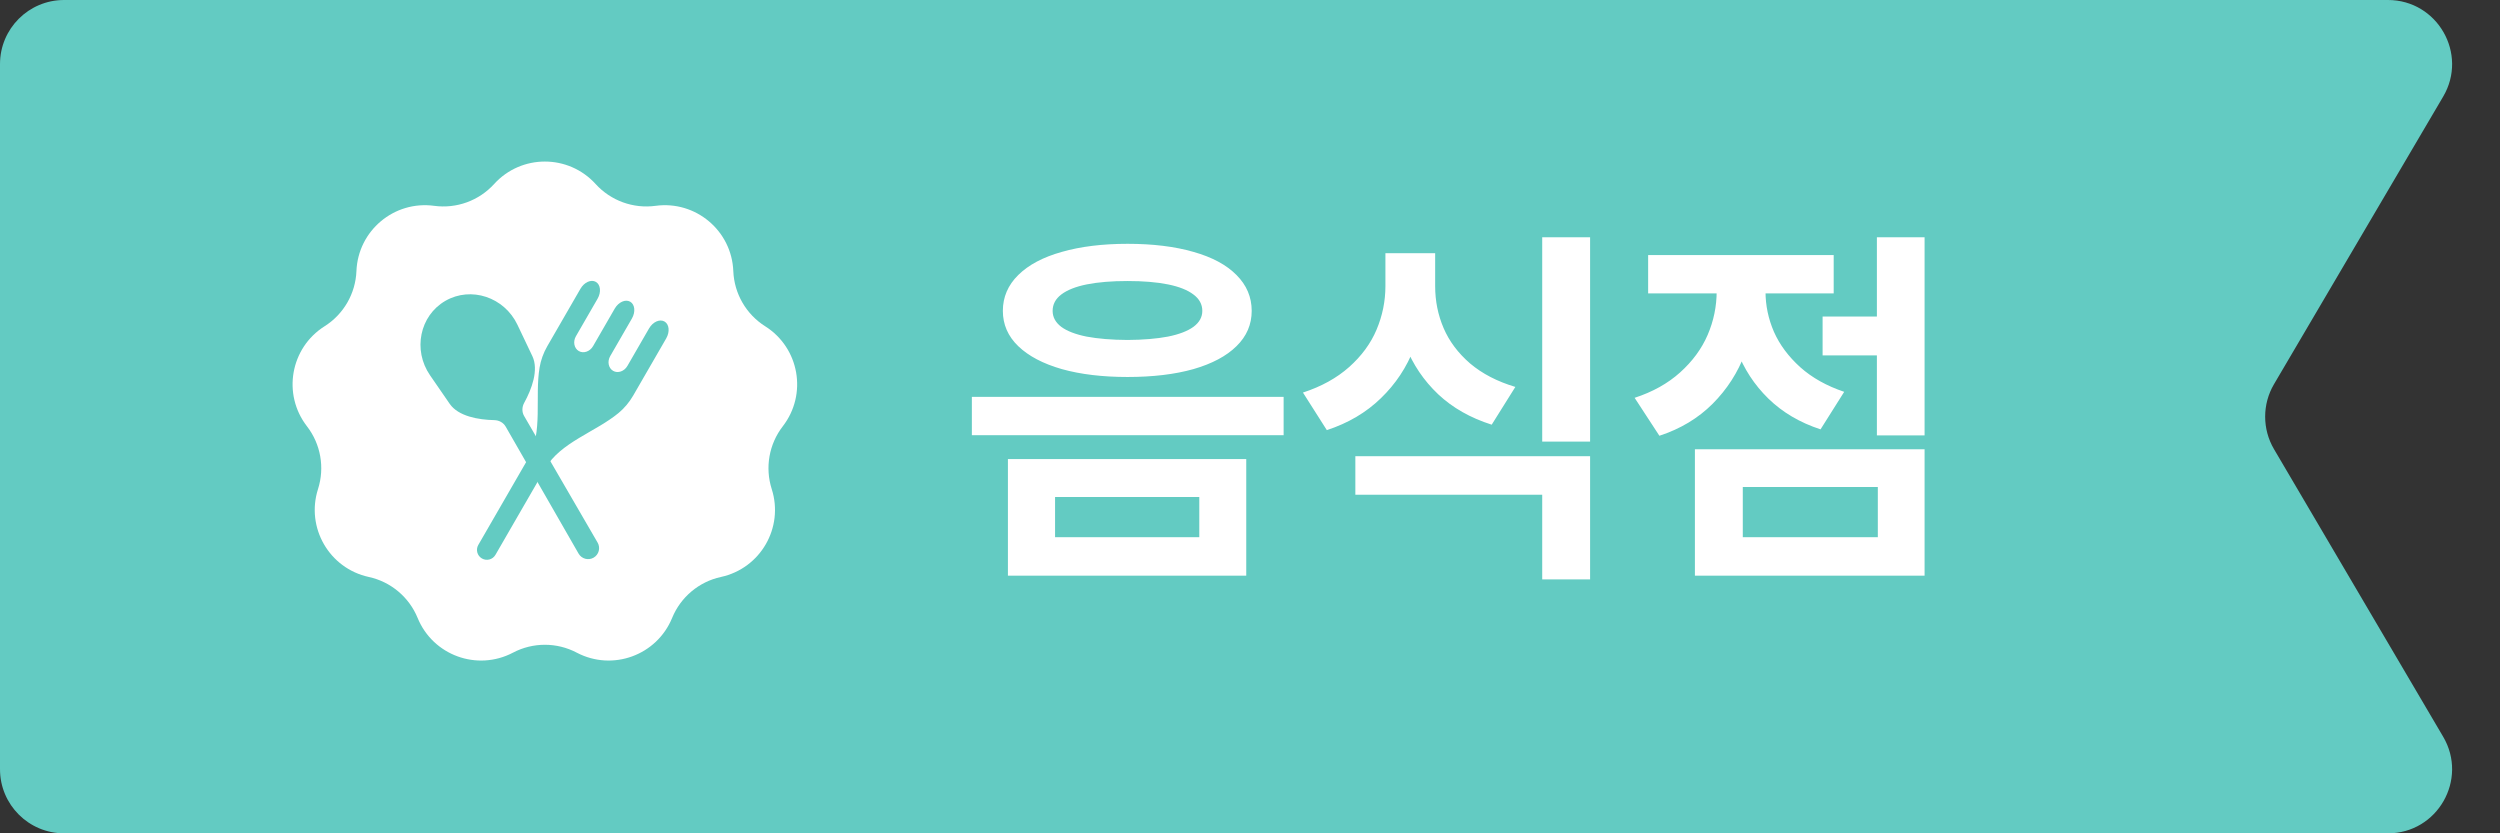 <svg width="78" height="26" viewBox="0 0 78 26" fill="none" xmlns="http://www.w3.org/2000/svg">
<rect x="0" y="0" width="78" height="26" fill="#333333" stroke="none"/>
<path d="M0 2C0 0.895 0.895 0 2 0H74.503C76.05 0 77.011 1.681 76.227 3.014L70.949 11.986C70.581 12.612 70.581 13.388 70.949 14.014L76.227 22.986C77.011 24.319 76.05 26 74.503 26H2C0.895 26 0 25.105 0 24V2Z" fill="#63CBC2"/>
<path d="M35.18 7.607C35.969 7.607 36.654 7.691 37.236 7.859C37.818 8.023 38.266 8.264 38.578 8.58C38.895 8.896 39.053 9.27 39.053 9.699C39.053 10.125 38.895 10.492 38.578 10.801C38.266 11.109 37.818 11.348 37.236 11.516C36.654 11.68 35.969 11.762 35.18 11.762C34.398 11.762 33.715 11.68 33.129 11.516C32.543 11.348 32.09 11.109 31.77 10.801C31.449 10.492 31.289 10.125 31.289 9.699C31.289 9.27 31.449 8.896 31.77 8.58C32.09 8.264 32.543 8.023 33.129 7.859C33.715 7.691 34.398 7.607 35.18 7.607ZM35.18 8.768C34.684 8.768 34.26 8.803 33.908 8.873C33.56 8.943 33.295 9.049 33.111 9.189C32.932 9.326 32.842 9.496 32.842 9.699C32.842 9.895 32.932 10.06 33.111 10.197C33.291 10.33 33.555 10.432 33.902 10.502C34.254 10.568 34.68 10.604 35.18 10.607C35.672 10.604 36.092 10.568 36.44 10.502C36.787 10.432 37.053 10.33 37.236 10.197C37.42 10.06 37.512 9.895 37.512 9.699C37.512 9.496 37.42 9.326 37.236 9.189C37.053 9.049 36.787 8.943 36.44 8.873C36.092 8.803 35.672 8.768 35.18 8.768ZM38.883 17.961H31.447V14.322H38.883V17.961ZM32.918 16.76H37.418V15.506H32.918V16.76ZM40.049 13.578H30.322V12.383H40.049V13.578ZM44.467 8.926C44.467 9.613 44.352 10.258 44.121 10.859C43.891 11.457 43.545 11.979 43.084 12.424C42.627 12.869 42.065 13.201 41.397 13.42L40.652 12.248C41.227 12.06 41.707 11.795 42.094 11.451C42.48 11.107 42.766 10.719 42.949 10.285C43.133 9.848 43.225 9.395 43.225 8.926V7.9H44.467V8.926ZM44.777 8.926C44.777 9.391 44.865 9.828 45.041 10.238C45.217 10.648 45.492 11.016 45.867 11.34C46.246 11.66 46.717 11.904 47.279 12.072L46.541 13.25C45.877 13.039 45.32 12.723 44.871 12.301C44.422 11.875 44.084 11.375 43.857 10.801C43.635 10.227 43.523 9.602 43.523 8.926V7.9H44.777V8.926ZM49.611 18.078H48.117V15.435H42.287V14.234H49.611V18.078ZM49.611 13.777H48.117V7.402H49.611V13.777ZM58.94 11.088H56.865V9.875H58.94V11.088ZM60.047 13.584H58.559V7.402H60.047V13.584ZM60.047 17.961H52.881V14.018H60.047V17.961ZM54.375 16.76H58.588V15.195H54.375V16.76ZM54.779 9.084C54.779 9.775 54.668 10.422 54.445 11.023C54.223 11.621 53.885 12.146 53.432 12.6C52.982 13.049 52.43 13.381 51.773 13.596L51 12.412C51.562 12.229 52.035 11.965 52.418 11.621C52.805 11.273 53.092 10.883 53.279 10.449C53.467 10.012 53.56 9.557 53.56 9.084V8.393H54.779V9.084ZM55.084 9.096C55.084 9.529 55.172 9.949 55.348 10.355C55.527 10.758 55.801 11.125 56.168 11.457C56.535 11.785 56.992 12.041 57.539 12.225L56.801 13.396C56.156 13.185 55.613 12.865 55.172 12.435C54.734 12.006 54.408 11.506 54.193 10.935C53.978 10.361 53.871 9.748 53.871 9.096V8.393H55.084V9.096ZM57.211 9.154H51.422V7.959H57.211V9.154Z" fill="white"/>
<path d="M15.417 5.741C16.266 4.807 17.734 4.807 18.583 5.741C19.057 6.262 19.756 6.516 20.453 6.422C21.704 6.252 22.829 7.196 22.879 8.457C22.907 9.16 23.279 9.805 23.874 10.18C24.941 10.854 25.196 12.3 24.424 13.299C23.993 13.855 23.864 14.588 24.078 15.259C24.462 16.461 23.728 17.732 22.495 18.001C21.807 18.15 21.237 18.629 20.97 19.28C20.492 20.448 19.112 20.95 17.995 20.363C17.372 20.035 16.628 20.035 16.005 20.363C14.888 20.95 13.508 20.448 13.03 19.28C12.763 18.629 12.193 18.15 11.505 18.001C10.272 17.732 9.538 16.461 9.922 15.259C10.136 14.588 10.007 13.855 9.576 13.299C8.804 12.3 9.059 10.854 10.126 10.18C10.721 9.805 11.093 9.16 11.121 8.457C11.171 7.196 12.296 6.252 13.547 6.422C14.244 6.516 14.943 6.262 15.417 5.741Z" fill="white"/>
<path d="M20.732 10.031C20.88 10.116 20.904 10.351 20.787 10.556L19.755 12.343C19.63 12.558 19.473 12.741 19.296 12.888C18.579 13.479 17.484 13.803 17.019 14.608L15.458 17.311C15.373 17.459 15.184 17.51 15.036 17.424C14.888 17.339 14.838 17.15 14.923 17.002L16.484 14.299C16.948 13.494 16.681 12.383 16.835 11.467C16.873 11.24 16.953 11.013 17.078 10.797L18.11 9.01C18.227 8.806 18.443 8.709 18.591 8.795C18.738 8.88 18.763 9.115 18.645 9.319L17.969 10.49C17.871 10.66 17.911 10.867 18.059 10.953C18.206 11.038 18.406 10.969 18.504 10.799L19.18 9.628C19.298 9.424 19.514 9.328 19.662 9.413C19.809 9.498 19.834 9.733 19.716 9.937L19.04 11.108C18.941 11.278 18.982 11.485 19.13 11.571C19.277 11.656 19.477 11.587 19.575 11.417L20.251 10.246C20.369 10.042 20.584 9.946 20.732 10.031Z" fill="#63CBC2"/>
<path d="M13.895 9.387C14.696 8.925 15.735 9.27 16.145 10.135L16.61 11.112C16.813 11.54 16.592 12.138 16.354 12.57C16.284 12.698 16.279 12.854 16.353 12.98L18.646 16.93C18.741 17.094 18.685 17.304 18.521 17.399C18.357 17.494 18.147 17.437 18.052 17.273L15.778 13.312C15.706 13.185 15.569 13.111 15.423 13.108C14.93 13.098 14.301 12.99 14.032 12.601L13.418 11.71C12.874 10.922 13.095 9.849 13.895 9.387Z" fill="#63CBC2"/>
</svg>
